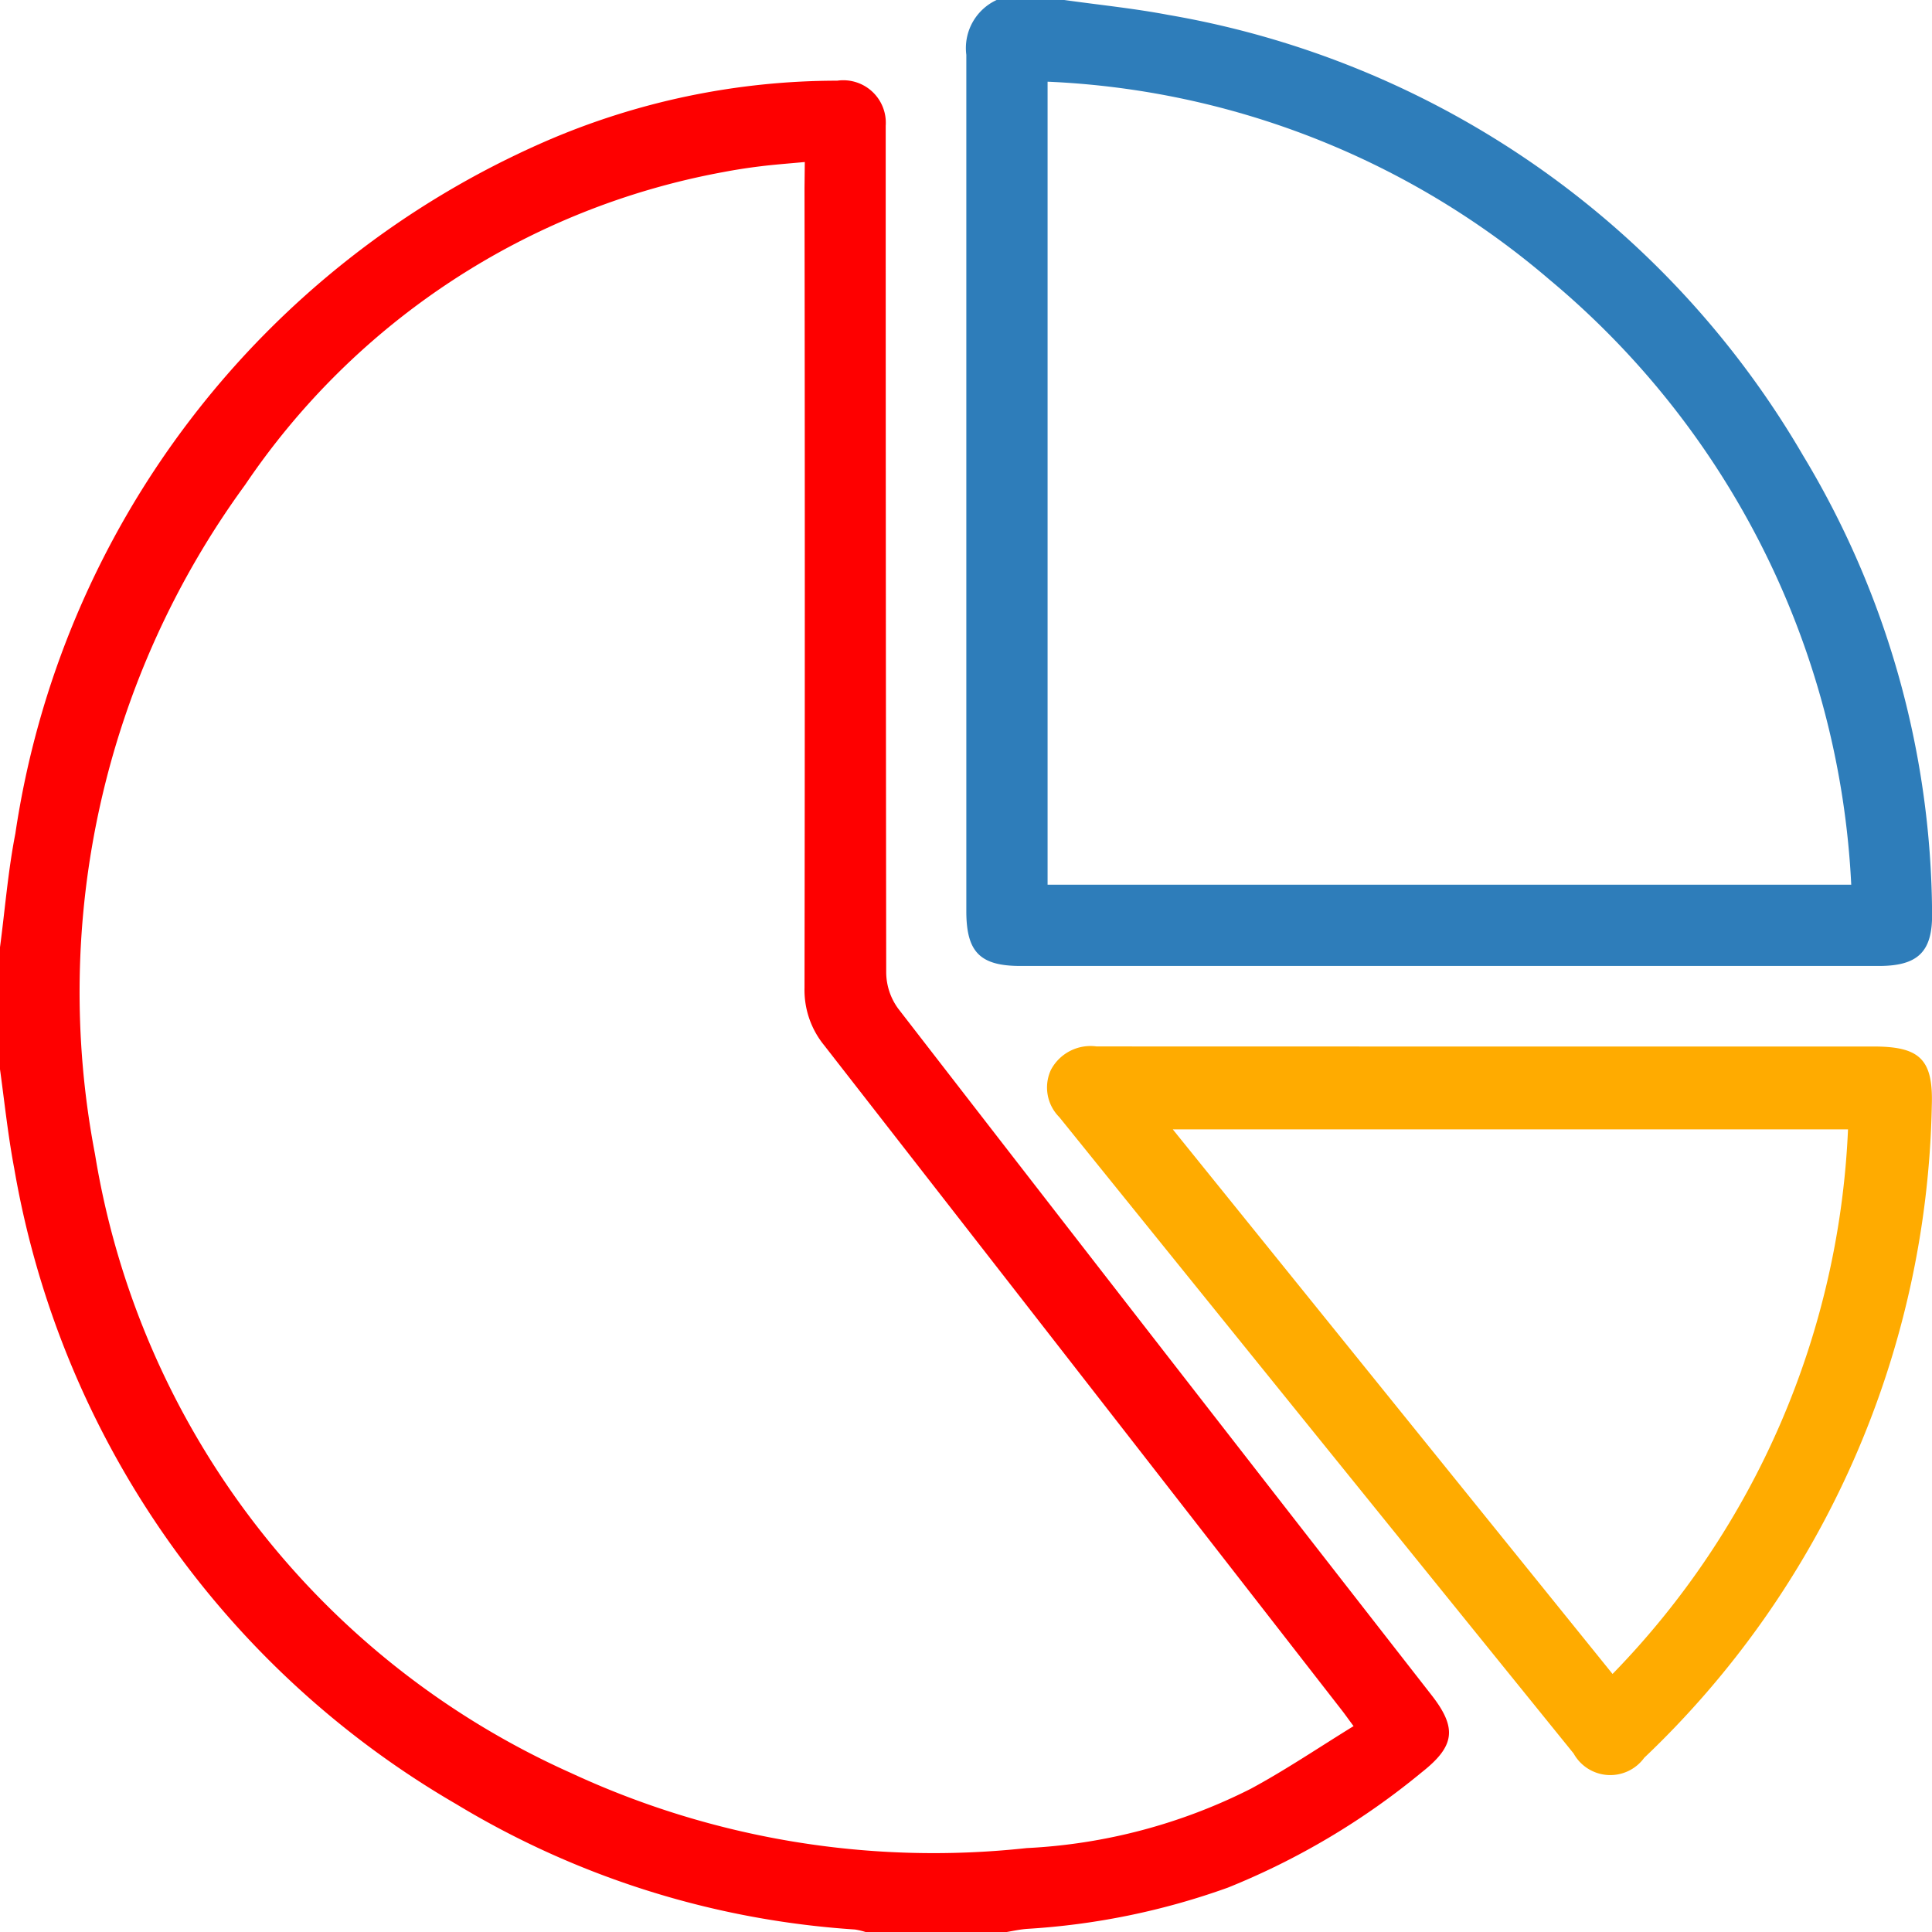<svg xmlns="http://www.w3.org/2000/svg" width="26.961" height="26.963" viewBox="0 0 26.961 26.963">
  <g id="Group_223" data-name="Group 223" transform="translate(-4656.8 5259.2)">
    <path id="Path_113" data-name="Path 113" d="M4656.8-5230.023c.07-.529.112-1.063.214-1.585a12.548,12.548,0,0,1,7.379-9.653,10.243,10.243,0,0,1,4.091-.855.593.593,0,0,1,.676.629c0,.079,0,.158,0,.237q0,5.791.007,11.583a.866.866,0,0,0,.167.5q3.713,4.8,7.443,9.58c.362.464.325.714-.14,1.08a10.275,10.275,0,0,1-2.7,1.606,10.057,10.057,0,0,1-2.8.576c-.112.008-.223.034-.334.052h-1.9a1,1,0,0,0-.174-.043,12.3,12.3,0,0,1-5.563-1.75,12.751,12.751,0,0,1-6.167-8.868c-.091-.48-.14-.967-.208-1.452Zm11.231-10.958c-.237.022-.429.036-.621.06-.173.021-.347.048-.52.081a10.293,10.293,0,0,0-6.67,4.365,12,12,0,0,0-2.094,9.341,11.476,11.476,0,0,0,6.642,8.634,12.011,12.011,0,0,0,6.359,1.048,7.773,7.773,0,0,0,3.128-.828c.489-.264.951-.577,1.434-.874-.079-.106-.119-.164-.162-.219q-3.612-4.643-7.226-9.282a1.22,1.22,0,0,1-.274-.8q.008-5.581,0-11.161Z" transform="translate(0 -15.958)" fill="#fe0000"/>
    <path id="Path_114" data-name="Path 114" d="M4862.911-5259.2c.484.068.972.117,1.452.208a12.741,12.741,0,0,1,8.858,6.149,12.484,12.484,0,0,1,1.8,6.378c.01.543-.192.745-.742.745H4862.3c-.564,0-.755-.193-.756-.761q0-5.977,0-11.954a.739.739,0,0,1,.425-.766Zm10.982,12.346a11.732,11.732,0,0,0-4.208-8.441,11.527,11.527,0,0,0-7.007-2.765v11.206Z" transform="translate(-191.259)" fill="#2e7dba"/>
    <path id="Path_115" data-name="Path 115" d="M4884.907-5037.4h5.343c.65,0,.835.181.812.833a12.893,12.893,0,0,1-4.013,9.093.585.585,0,0,1-.985-.06q-3.592-4.438-7.178-8.881a.585.585,0,0,1-.117-.658.625.625,0,0,1,.638-.328Q4882.157-5037.4,4884.907-5037.4Zm1.7,8.756a11.6,11.6,0,0,0,3.286-7.6h-9.423Z" transform="translate(-207.304 -207.196)" fill="#ffab00"/>
  </g>
</svg>
